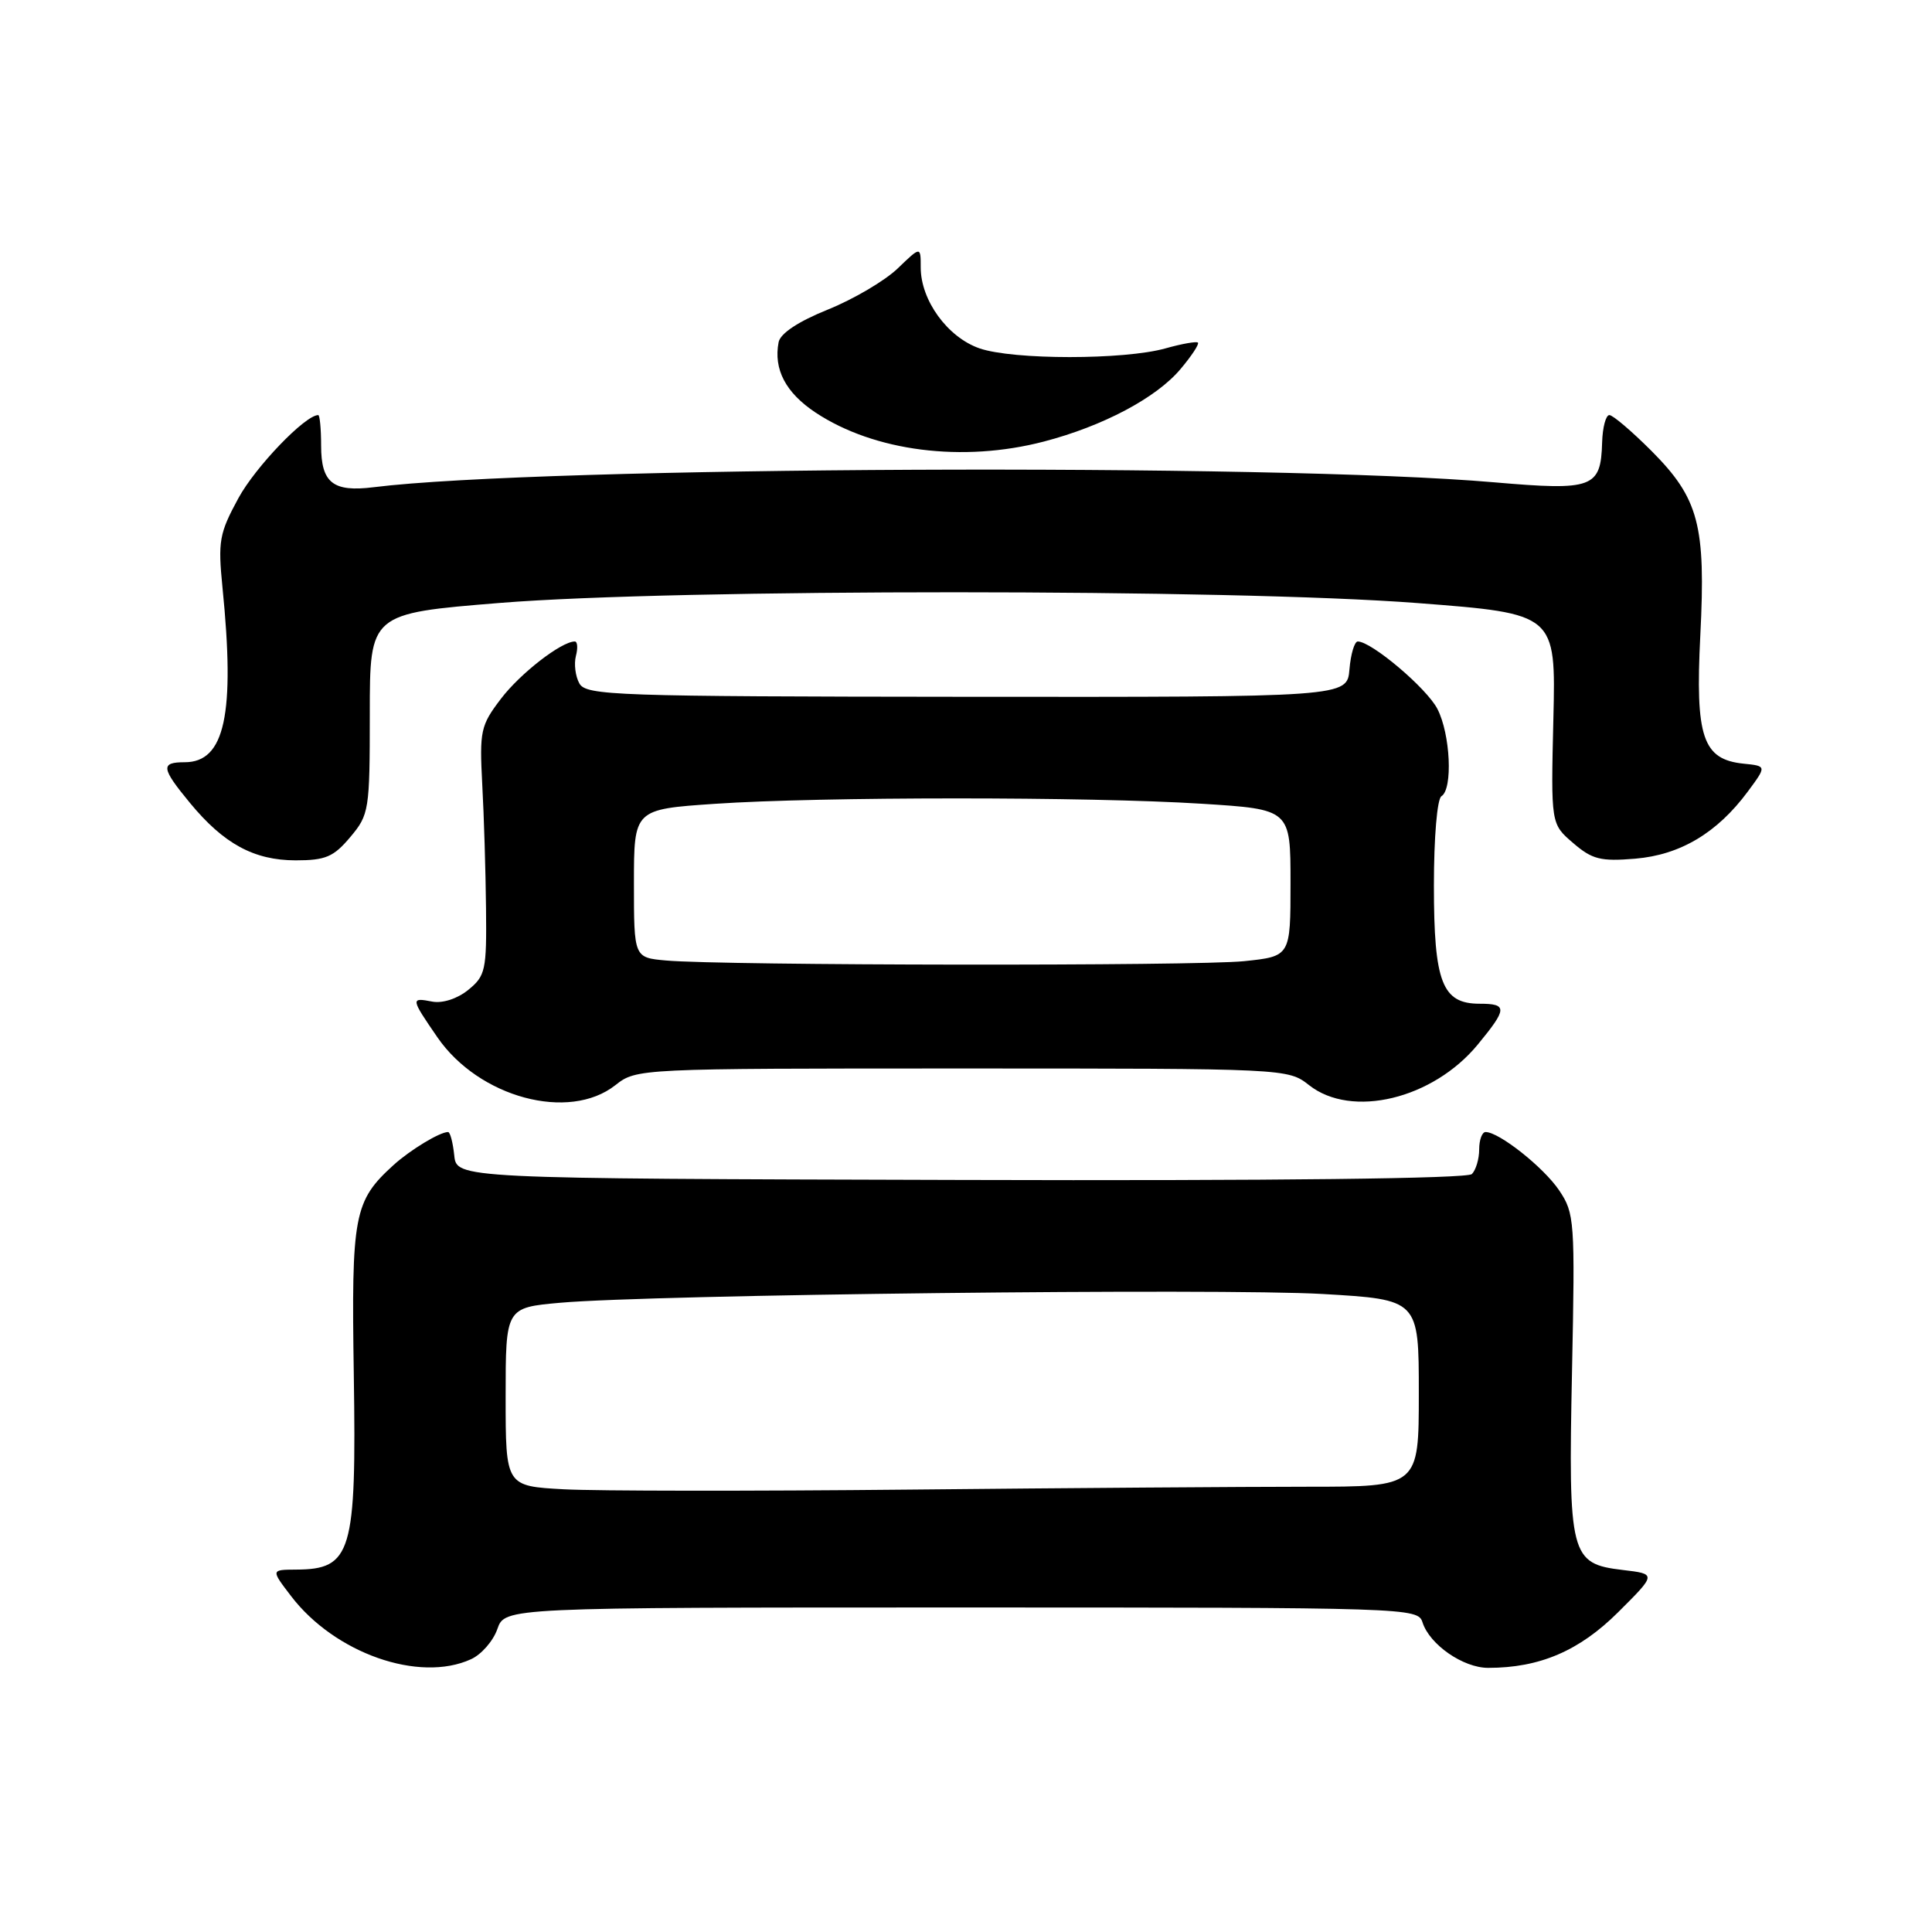<?xml version="1.0" encoding="UTF-8" standalone="no"?>
<!DOCTYPE svg PUBLIC "-//W3C//DTD SVG 1.1//EN" "http://www.w3.org/Graphics/SVG/1.1/DTD/svg11.dtd" >
<svg xmlns="http://www.w3.org/2000/svg" xmlns:xlink="http://www.w3.org/1999/xlink" version="1.1" viewBox="0 0 256 256">
 <g >
 <path fill="currentColor"
d=" M 62.40 219.86 C 63.78 219.24 65.35 217.44 65.90 215.86 C 66.90 213.00 66.90 213.00 127.38 213.00 C 186.72 213.00 187.88 213.04 188.49 214.97 C 189.43 217.92 193.88 221.00 197.19 221.00 C 204.02 221.00 209.27 218.75 214.42 213.62 C 219.50 208.56 219.50 208.56 215.02 208.03 C 208.06 207.20 207.80 206.19 208.30 181.70 C 208.71 161.73 208.64 160.76 206.59 157.72 C 204.54 154.68 198.64 150.00 196.85 150.00 C 196.38 150.00 196.00 151.04 196.00 152.30 C 196.00 153.57 195.56 155.04 195.03 155.57 C 194.43 156.17 169.20 156.47 127.28 156.35 C 60.50 156.17 60.50 156.17 60.19 153.08 C 60.01 151.39 59.65 150.00 59.37 150.00 C 58.27 150.00 54.37 152.36 52.15 154.37 C 46.89 159.15 46.55 160.95 46.88 182.15 C 47.24 205.80 46.60 207.95 39.20 207.98 C 35.90 208.00 35.90 208.00 38.56 211.48 C 44.34 219.06 55.53 223.00 62.40 219.86 Z  M 81.54 143.79 C 84.34 141.59 84.49 141.58 127.50 141.58 C 170.51 141.58 170.66 141.59 173.46 143.79 C 179.10 148.23 189.86 145.64 195.82 138.40 C 199.74 133.64 199.77 133.00 196.06 133.00 C 191.09 133.00 190.00 130.18 190.00 117.34 C 190.00 110.94 190.43 105.85 191.00 105.50 C 192.53 104.56 192.19 97.27 190.46 93.93 C 189.05 91.19 181.73 85.00 179.91 85.00 C 179.48 85.00 178.98 86.66 178.81 88.69 C 178.50 92.37 178.50 92.37 128.12 92.33 C 81.48 92.29 77.67 92.16 76.77 90.56 C 76.24 89.61 76.04 87.97 76.31 86.92 C 76.59 85.86 76.52 85.00 76.16 85.00 C 74.37 85.01 68.91 89.25 66.37 92.60 C 63.68 96.13 63.53 96.84 63.90 103.93 C 64.13 108.09 64.35 115.48 64.40 120.34 C 64.49 128.58 64.33 129.31 62.04 131.17 C 60.60 132.34 58.64 132.97 57.29 132.72 C 54.39 132.16 54.40 132.27 57.96 137.45 C 63.46 145.43 75.38 148.64 81.54 143.79 Z  M 46.41 110.92 C 48.91 107.95 49.00 107.39 49.00 94.57 C 49.00 81.29 49.00 81.29 66.25 79.89 C 89.63 78.00 163.19 78.01 187.83 79.91 C 206.16 81.32 206.16 81.32 205.83 95.25 C 205.50 109.17 205.50 109.17 208.43 111.69 C 210.97 113.88 212.08 114.16 216.67 113.78 C 222.64 113.28 227.53 110.37 231.59 104.89 C 234.10 101.50 234.10 101.50 231.03 101.19 C 225.61 100.63 224.62 97.68 225.30 84.20 C 226.04 69.58 225.11 66.06 218.83 59.75 C 216.22 57.14 213.71 55.00 213.25 55.00 C 212.78 55.00 212.35 56.63 212.29 58.62 C 212.12 64.66 211.08 65.04 198.00 63.91 C 168.86 61.37 71.55 61.80 49.50 64.56 C 44.12 65.23 42.55 63.98 42.55 59.05 C 42.55 56.82 42.37 55.00 42.17 55.00 C 40.44 55.00 33.86 61.85 31.60 65.99 C 29.05 70.68 28.87 71.69 29.48 77.85 C 31.17 94.65 29.80 101.00 24.48 101.00 C 21.25 101.00 21.35 101.76 25.17 106.39 C 29.64 111.81 33.65 113.99 39.16 114.00 C 43.14 114.00 44.20 113.55 46.41 110.92 Z  M 138.31 58.51 C 146.14 56.47 153.21 52.72 156.41 48.92 C 157.88 47.18 158.93 45.59 158.73 45.40 C 158.54 45.21 156.61 45.55 154.44 46.16 C 148.97 47.70 134.26 47.70 129.79 46.16 C 125.56 44.69 122.00 39.80 122.00 35.44 C 122.00 32.63 122.00 32.63 118.96 35.56 C 117.28 37.18 113.13 39.63 109.72 41.01 C 105.77 42.60 103.40 44.18 103.17 45.34 C 102.48 48.94 104.11 52.04 108.07 54.67 C 115.86 59.82 127.56 61.31 138.31 58.51 Z  M 74.75 197.34 C 67.00 196.92 67.00 196.92 67.00 185.09 C 67.00 173.27 67.00 173.27 74.25 172.62 C 86.43 171.54 161.69 170.68 175.25 171.46 C 188.00 172.20 188.00 172.20 188.00 184.60 C 188.00 197.00 188.00 197.00 173.25 197.00 C 165.14 197.00 141.40 197.17 120.50 197.38 C 99.60 197.59 79.01 197.57 74.75 197.34 Z  M 88.25 127.27 C 84.00 126.89 84.00 126.89 84.00 117.06 C 84.00 107.24 84.00 107.24 94.73 106.51 C 108.65 105.56 144.26 105.55 159.25 106.50 C 171.00 107.24 171.00 107.24 171.00 116.98 C 171.00 126.72 171.00 126.72 164.85 127.36 C 158.51 128.02 95.80 127.95 88.25 127.27 Z "/>
</g>
</svg>